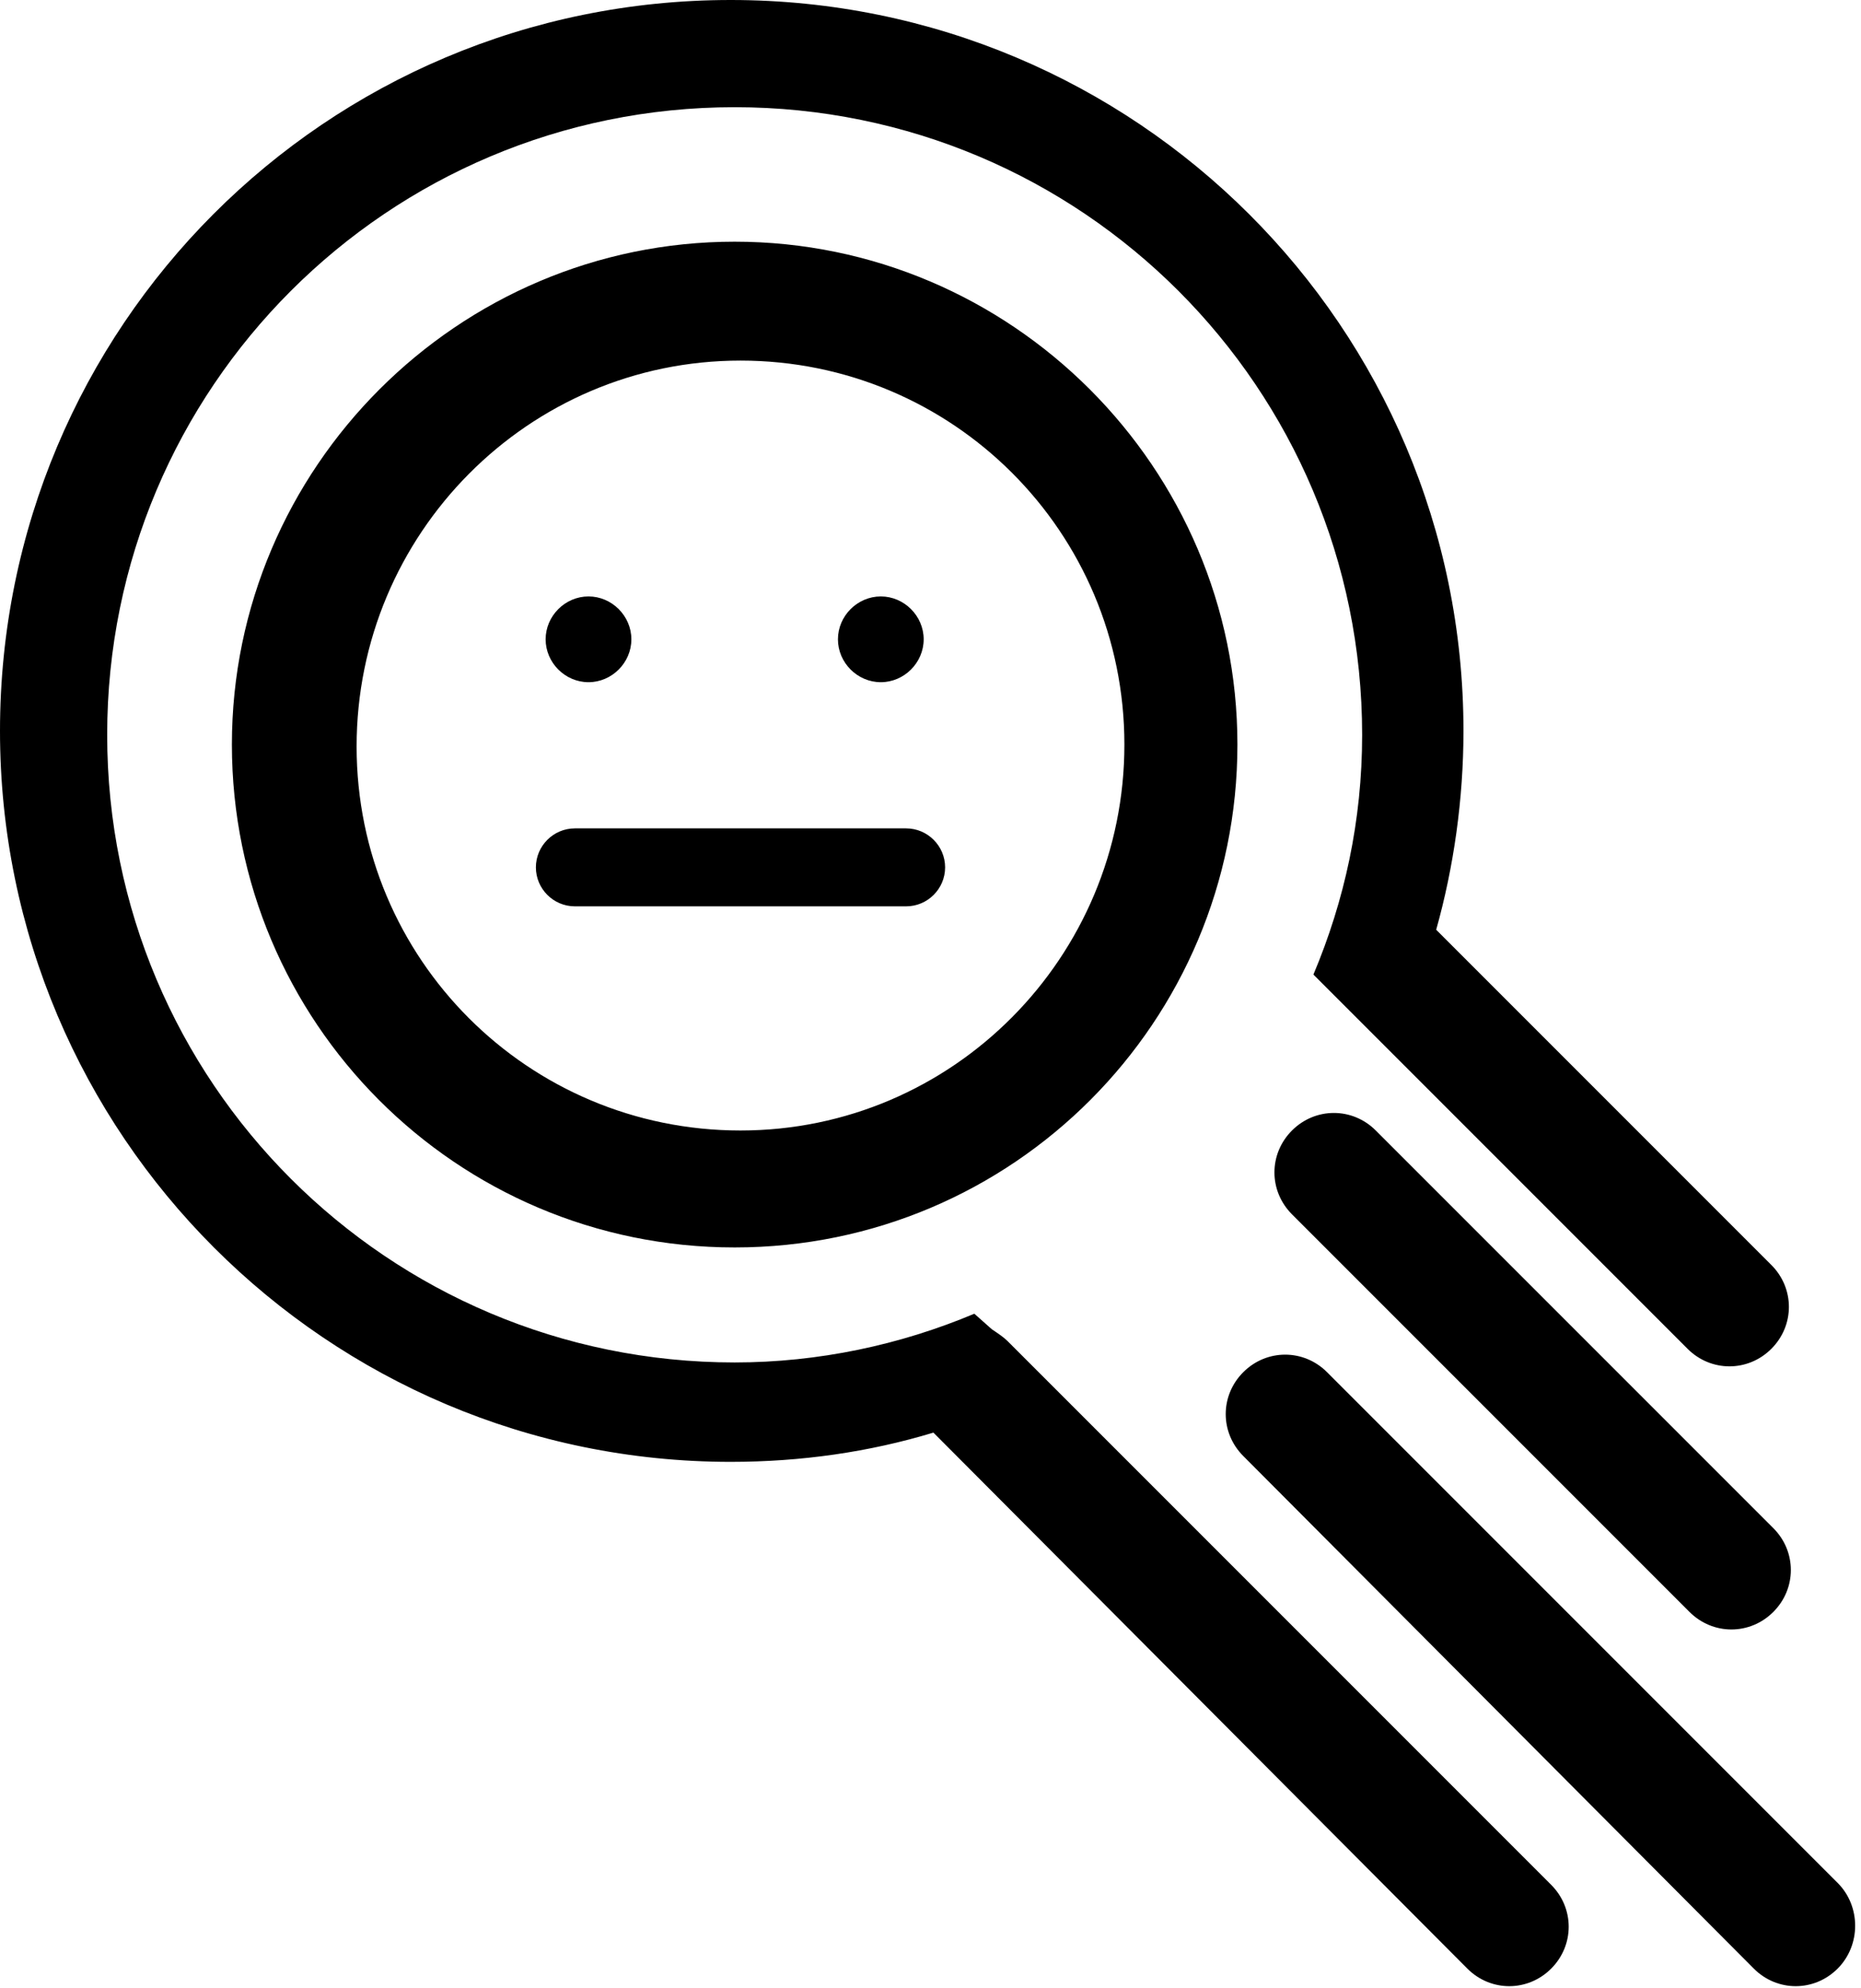 <?xml version="1.0" encoding="utf-8"?>
<!-- Generator: Adobe Illustrator 18.1.1, SVG Export Plug-In . SVG Version: 6.00 Build 0)  -->
<svg version="1.1" id="Ellipse_1_1_" xmlns="http://www.w3.org/2000/svg" xmlns:xlink="http://www.w3.org/1999/xlink" x="0px"
	 y="0px" viewBox="0 0 95.5 102" enable-background="new 0 0 95.5 102" xml:space="preserve">
<g id="Ellipse_1">
	<g>
		<path fill-rule="evenodd" clip-rule="evenodd" d="M45.2,35c1.2,0,2.2-1,2.2-2.2s-1-2.2-2.2-2.2s-2.2,1-2.2,2.2S44,35,45.2,35z
			 M30.2,35c1.2,0,2.2-1,2.2-2.2s-1-2.2-2.2-2.2s-2.2,1-2.2,2.2S29,35,30.2,35z M70.6,58c-1.2-1.2-3.1-1.2-4.3,0
			c-1.2,1.2-1.2,3.1,0,4.3l20.4,20.4c1.2,1.2,3.1,1.2,4.3,0s1.2-3.1,0-4.3L70.6,58z M94.3,96.6L68.1,70.4c-1.2-1.2-3.1-1.2-4.3,0
			c-1.2,1.2-1.2,3.1,0,4.3L90,101c1.2,1.2,3.1,1.2,4.3,0C95.5,99.8,95.5,97.8,94.3,96.6z M37.7,12.4c-14.2,0-25.8,11.6-25.8,25.8
			S23.4,64,37.7,64s25.8-11.6,25.8-25.8S51.9,12.4,37.7,12.4z M38,58c-10.9,0-19.7-8.8-19.7-19.7S27.1,18.5,38,18.5
			s19.7,8.8,19.7,19.7S48.9,58,38,58z M51.7,68.8c-0.2-0.2-0.5-0.4-0.8-0.6L50,67.4c-3.8,1.6-8,2.5-12.3,2.5
			c-17.8,0-32.2-14.4-32.2-32.2S19.9,5.5,37.7,5.5s32.2,14.4,32.2,32.2c0,4.4-0.9,8.5-2.5,12.3l3.9,3.9c0,0,0,0,0,0l15.3,15.3
			c1.2,1.2,3.1,1.2,4.3,0c1.2-1.2,1.2-3.1,0-4.3L73.7,47.7c0.9-3.2,1.4-6.7,1.4-10.2C75.1,16.8,58.3,0,37.5,0S0,16.8,0,37.5
			s16.8,37.5,37.5,37.5c3.6,0,7.1-0.5,10.4-1.5L75.3,101c1.2,1.2,3.1,1.2,4.3,0c1.2-1.2,1.2-3.1,0-4.3L51.7,68.8z M46.5,42.5h-17
			c-1.1,0-2,0.9-2,2s0.9,2,2,2h17c1.1,0,2-0.9,2-2S47.6,42.5,46.5,42.5z"/>
	</g>
</g>
</svg>
